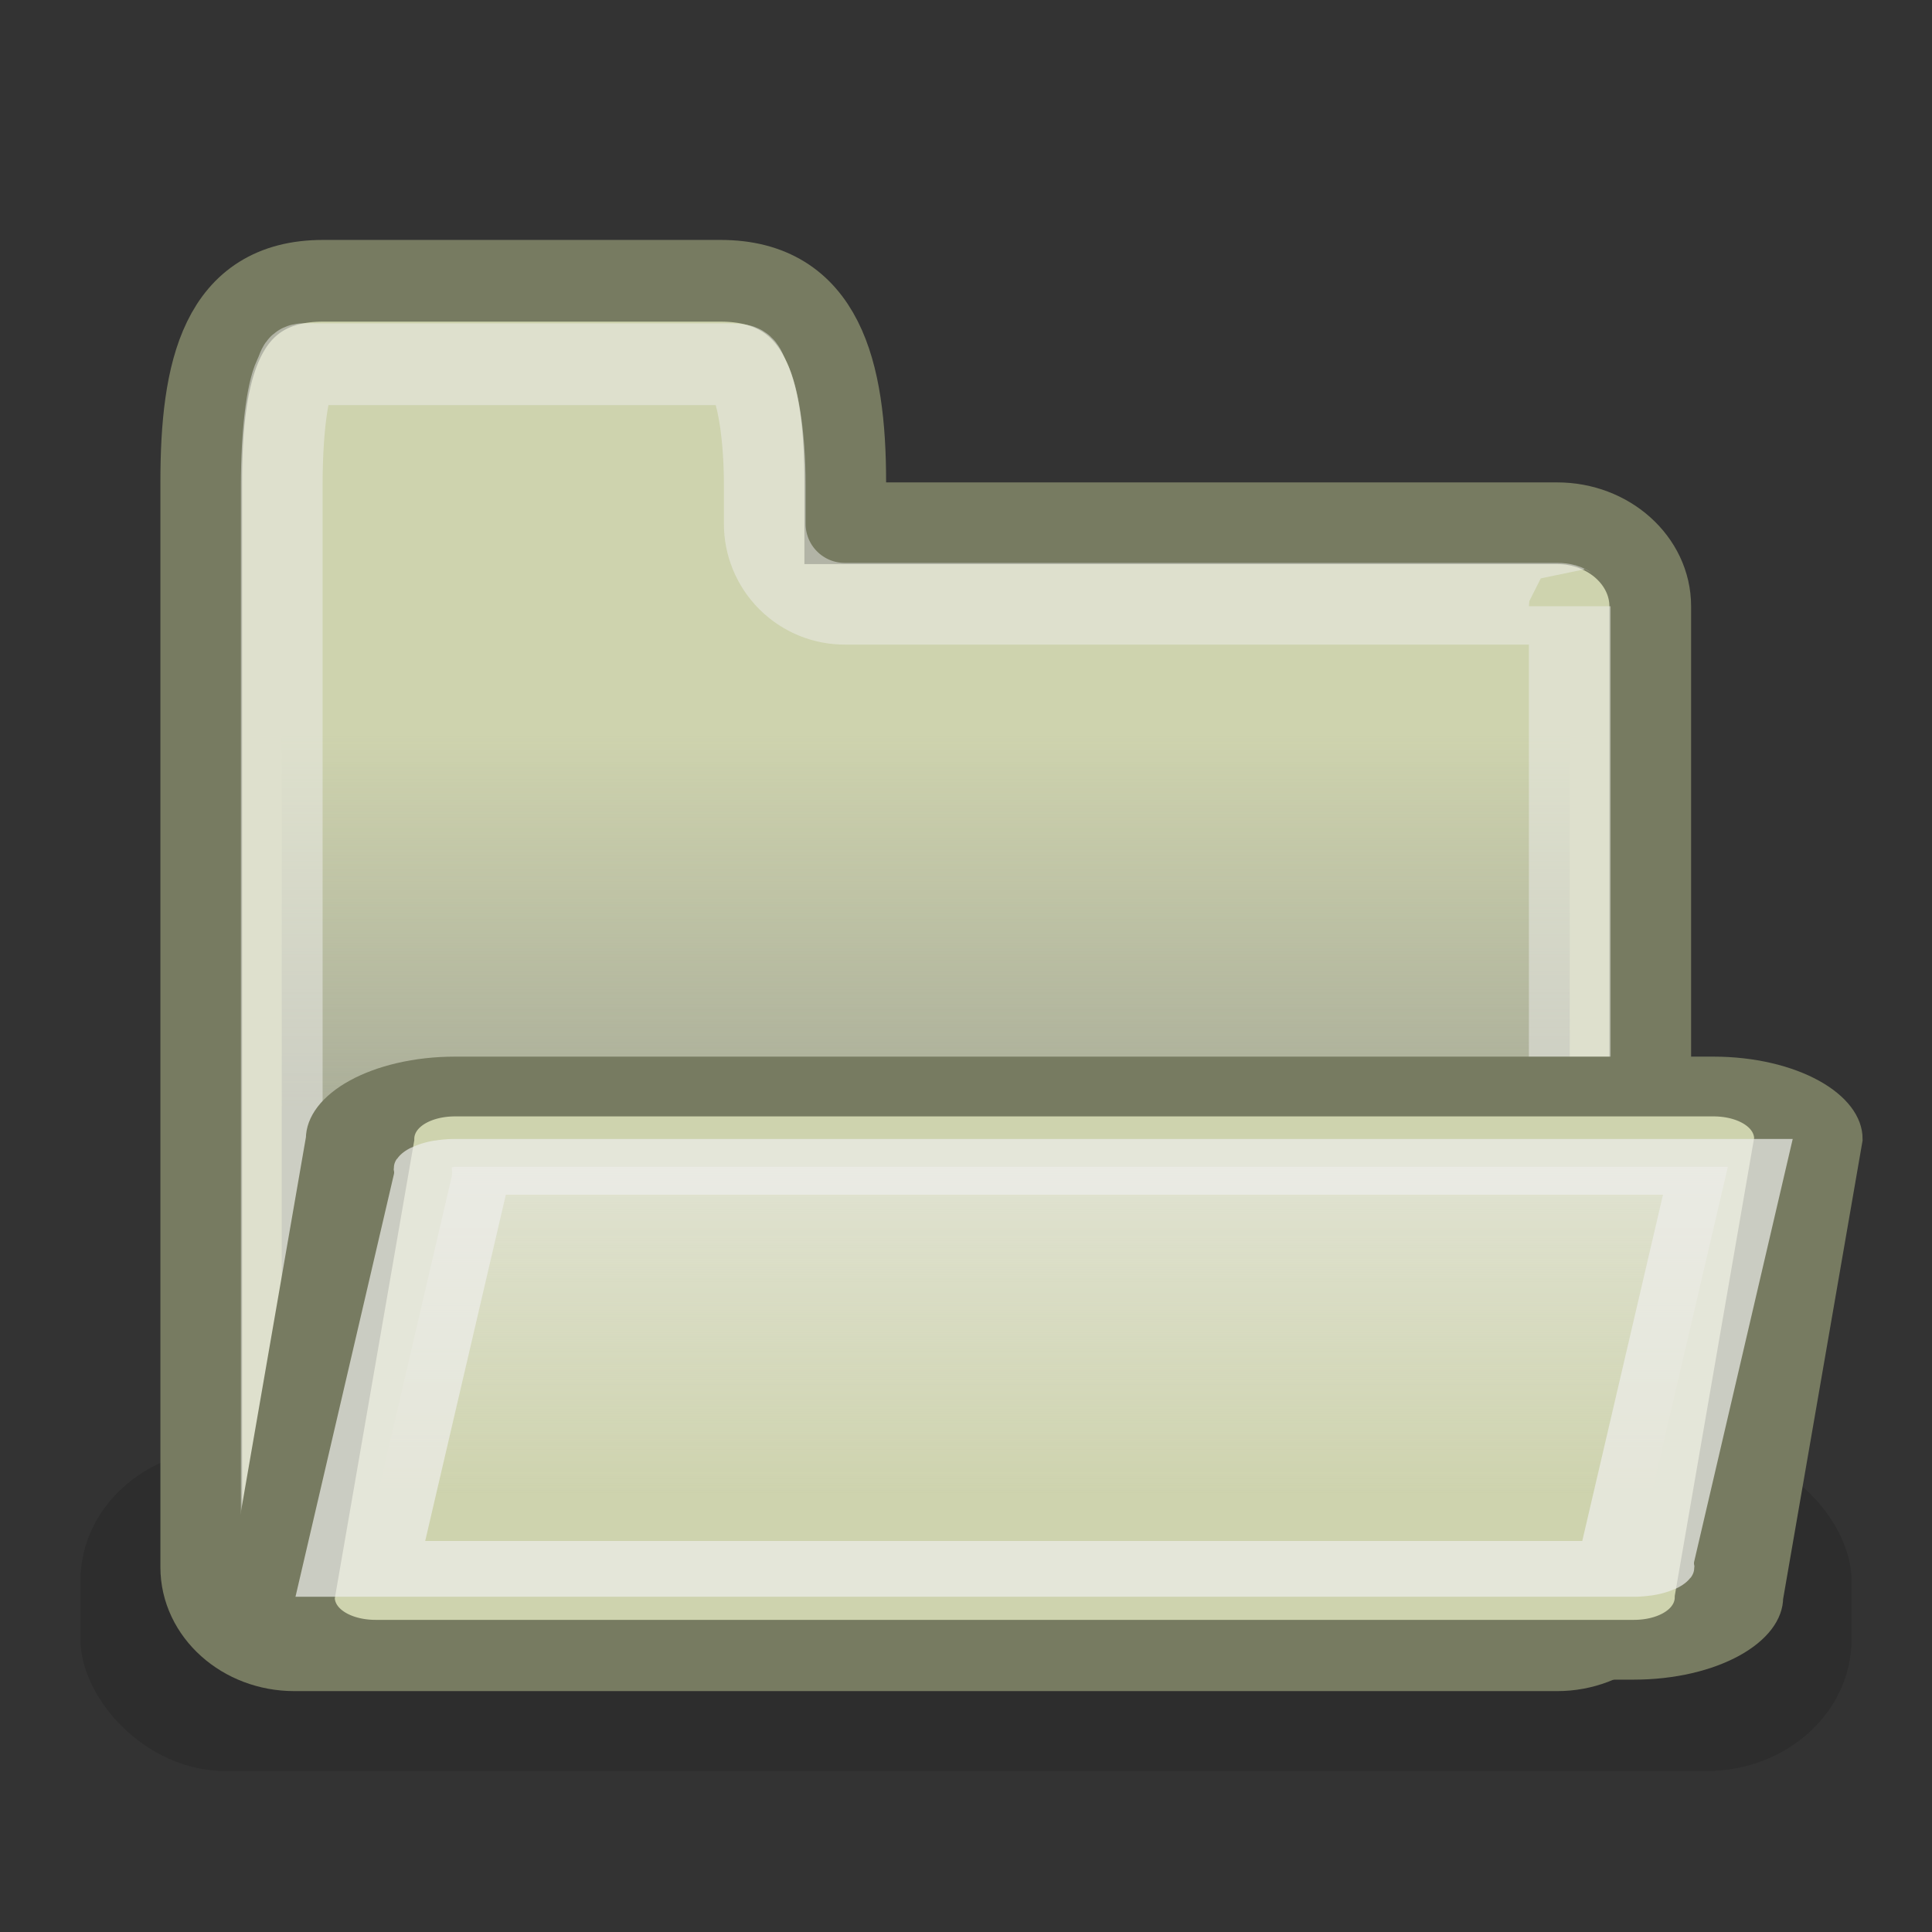 <?xml version="1.0" encoding="UTF-8" standalone="no"?>
<!-- Created with Inkscape (http://www.inkscape.org/) -->
<svg
   xmlns:dc="http://purl.org/dc/elements/1.1/"
   xmlns:cc="http://web.resource.org/cc/"
   xmlns:rdf="http://www.w3.org/1999/02/22-rdf-syntax-ns#"
   xmlns:svg="http://www.w3.org/2000/svg"
   xmlns="http://www.w3.org/2000/svg"
   xmlns:xlink="http://www.w3.org/1999/xlink"
   xmlns:sodipodi="http://sodipodi.sourceforge.net/DTD/sodipodi-0.dtd"
   xmlns:inkscape="http://www.inkscape.org/namespaces/inkscape"
   width="24"
   height="24"
   id="svg4220"
   sodipodi:version="0.32"
   inkscape:version="0.44.1"
   version="1.0"
   sodipodi:docbase="/home/hbons/Desktop/gtk-stock"
   sodipodi:docname="gtk-open.svg"
   inkscape:export-filename="/home/hbons/GUI/Tango/GTK-stock/gtk-directory.png"
   inkscape:export-xdpi="90"
   inkscape:export-ydpi="90">
  <rect width="100%" height="100%" fill="#333333" stroke="none"/>
  <defs
     id="defs4222">
    <linearGradient
       inkscape:collect="always"
       id="linearGradient6216">
      <stop
         style="stop-color:#2e3436;stop-opacity:1;"
         offset="0"
         id="stop6218" />
      <stop
         style="stop-color:#2e3436;stop-opacity:0;"
         offset="1"
         id="stop6220" />
    </linearGradient>
    <linearGradient
       inkscape:collect="always"
       id="linearGradient6206">
      <stop
         style="stop-color:#2e3436;stop-opacity:1;"
         offset="0"
         id="stop6208" />
      <stop
         style="stop-color:#2e3436;stop-opacity:0;"
         offset="1"
         id="stop6210" />
    </linearGradient>
    <linearGradient
       inkscape:collect="always"
       id="linearGradient6192">
      <stop
         style="stop-color:#2e3436;stop-opacity:1;"
         offset="0"
         id="stop6194" />
      <stop
         style="stop-color:#2e3436;stop-opacity:0;"
         offset="1"
         id="stop6196" />
    </linearGradient>
    <linearGradient
       inkscape:collect="always"
       id="linearGradient6174">
      <stop
         style="stop-color:#888a85;stop-opacity:1;"
         offset="0"
         id="stop6176" />
      <stop
         style="stop-color:#888a85;stop-opacity:0;"
         offset="1"
         id="stop6178" />
    </linearGradient>
    <linearGradient
       inkscape:collect="always"
       id="linearGradient6166">
      <stop
         style="stop-color:#eeeeec;stop-opacity:1;"
         offset="0"
         id="stop6168" />
      <stop
         style="stop-color:#eeeeec;stop-opacity:0;"
         offset="1"
         id="stop6170" />
    </linearGradient>
    <linearGradient
       inkscape:collect="always"
       xlink:href="#linearGradient6166"
       id="linearGradient6172"
       x1="13.031"
       y1="9.342"
       x2="13.031"
       y2="18.346"
       gradientUnits="userSpaceOnUse" />
    <linearGradient
       inkscape:collect="always"
       xlink:href="#linearGradient6174"
       id="linearGradient6180"
       x1="8.577"
       y1="13.736"
       x2="8.577"
       y2="9.118"
       gradientUnits="userSpaceOnUse" />
    <radialGradient
       inkscape:collect="always"
       xlink:href="#linearGradient6192"
       id="radialGradient6198"
       cx="3.952"
       cy="21.274"
       fx="3.952"
       fy="21.274"
       r="1.683"
       gradientTransform="matrix(1,0,0,0.815,0,3.931)"
       gradientUnits="userSpaceOnUse" />
    <radialGradient
       inkscape:collect="always"
       xlink:href="#linearGradient6192"
       id="radialGradient6202"
       gradientUnits="userSpaceOnUse"
       gradientTransform="matrix(1,0,0,0.815,0,3.931)"
       cx="3.952"
       cy="21.274"
       fx="3.952"
       fy="21.274"
       r="1.683" />
    <radialGradient
       inkscape:collect="always"
       xlink:href="#linearGradient6206"
       id="radialGradient6212"
       cx="12.002"
       cy="21.182"
       fx="12.002"
       fy="21.182"
       r="9.002"
       gradientTransform="matrix(1,0,0,0.183,0,17.308)"
       gradientUnits="userSpaceOnUse" />
    <radialGradient
       inkscape:collect="always"
       xlink:href="#linearGradient6216"
       id="radialGradient6222"
       cx="11.581"
       cy="21.073"
       fx="11.581"
       fy="21.073"
       r="8.288"
       gradientTransform="matrix(1,0,0,0.208,0,16.7)"
       gradientUnits="userSpaceOnUse" />
  </defs>
  <sodipodi:namedview
     id="base"
     pagecolor="#ffffff"
     bordercolor="#666666"
     borderopacity="1.0"
     inkscape:pageopacity="0.0"
     inkscape:pageshadow="2"
     inkscape:zoom="27.328699"
     inkscape:cx="18.666771"
     inkscape:cy="13.557479"
     inkscape:current-layer="layer1"
     showgrid="true"
     inkscape:grid-bbox="true"
     inkscape:document-units="px"
     width="24px"
     height="24px"
     inkscape:window-width="1274"
     inkscape:window-height="966"
     inkscape:window-x="6"
     inkscape:window-y="25"
     showguides="true"
     inkscape:guide-bbox="true" />
  <g
     id="layer1"
     inkscape:label="Layer 1"
     inkscape:groupmode="layer">
    <rect
       ry="1.635"
       rx="1.635"
       y="19"
       x="2"
       height="4"
       width="20"
       id="rect5870"
       style="opacity:0.127;color:black;fill:black;fill-opacity:1;fill-rule:evenodd;stroke:none;stroke-width:1px;stroke-linecap:butt;stroke-linejoin:miter;marker:none;marker-start:none;marker-mid:none;marker-end:none;stroke-miterlimit:4;stroke-dasharray:none;stroke-dashoffset:0;stroke-opacity:1;visibility:visible;display:inline;overflow:visible"
       transform="matrix(1.1,0,0,1,-1.2,-1)" />
    <path
       style="fill:#ced3ae;fill-opacity:1;stroke:#777b61;stroke-width:1.015;stroke-miterlimit:4;stroke-opacity:1"
       d="M 4.013,3.488 C 2.742,3.488 2.5,4.603 2.5,5.988 L 2.5,6.5 L 2.5,19.469 C 2.5,20.033 3.016,20.5 3.656,20.5 L 19.344,20.5 C 19.984,20.5 20.5,20.033 20.5,19.469 L 20.5,7.531 C 20.5,6.967 19.984,6.5 19.344,6.5 L 10.5,6.5 C 10.5,5.841 10.5,6.441 10.5,5.988 C 10.5,4.603 10.221,3.488 8.951,3.488 L 4.013,3.488 z "
       id="path6119"
       sodipodi:nodetypes="ccccccccccccc" />
    <path
       style="opacity:0.5;fill:url(#linearGradient6180);fill-opacity:1;stroke:#eeeeec;stroke-width:1.015;stroke-miterlimit:4;stroke-opacity:1"
       d="M 4,4.525 C 3.656,4.525 3.748,4.489 3.656,4.681 C 3.565,4.873 3.5,5.387 3.5,6.025 L 3.5,6.5 L 3.5,19.469 C 3.5,19.427 3.499,19.5 3.656,19.5 L 19.344,19.5 C 19.501,19.5 19.5,19.427 19.5,19.469 L 19.5,7.531 C 19.5,7.573 19.501,7.5 19.344,7.5 L 10.5,7.5 C 10.234,7.502 9.979,7.397 9.791,7.209 C 9.603,7.021 9.498,6.766 9.5,6.5 C 9.5,5.841 9.5,6.478 9.5,6.025 C 9.5,5.402 9.413,4.908 9.312,4.712 C 9.212,4.516 9.282,4.525 8.938,4.525 L 4,4.525 z "
       id="path6128"
       sodipodi:nodetypes="cscccccccccsssscc" />
    <path
       transform="matrix(1.15,0,0,0.634,-2.51,7.157)"
       style="fill:#ced3ae;fill-opacity:1;stroke:#777b61;stroke-width:1.171;stroke-miterlimit:4;stroke-opacity:1"
       d="M 7.1,10 L 20.69,10 C 21.259,10 21.717,10.458 21.717,11.028 L 20.859,20.008 C 20.859,20.578 20.4,21.036 19.831,21.036 L 6.241,21.036 C 5.672,21.036 5.213,20.578 5.213,20.008 L 6.072,11.028 C 6.072,10.458 6.53,10 7.1,10 z "
       id="rect6106"
       sodipodi:nodetypes="ccccccccc" />
    <path
       transform="matrix(1.15,0,0,0.553,-2.51,8.412)"
       style="opacity:0.7;fill:url(#linearGradient6172);fill-opacity:1;stroke:#eeeeec;stroke-width:1.253;stroke-miterlimit:4;stroke-opacity:1"
       d="M 7.094,11 C 7.073,11 7.062,11.011 7.062,11.031 C 7.068,11.094 7.068,11.156 7.062,11.219 L 6.075,20.031 L 19.827,20.031 C 19.848,20.031 19.859,20.021 19.859,20 C 19.853,19.938 19.853,19.875 19.859,19.812 L 20.847,11 L 7.094,11 z "
       id="path6117"
       sodipodi:nodetypes="cscccsccc" />
  </g>
</svg>
